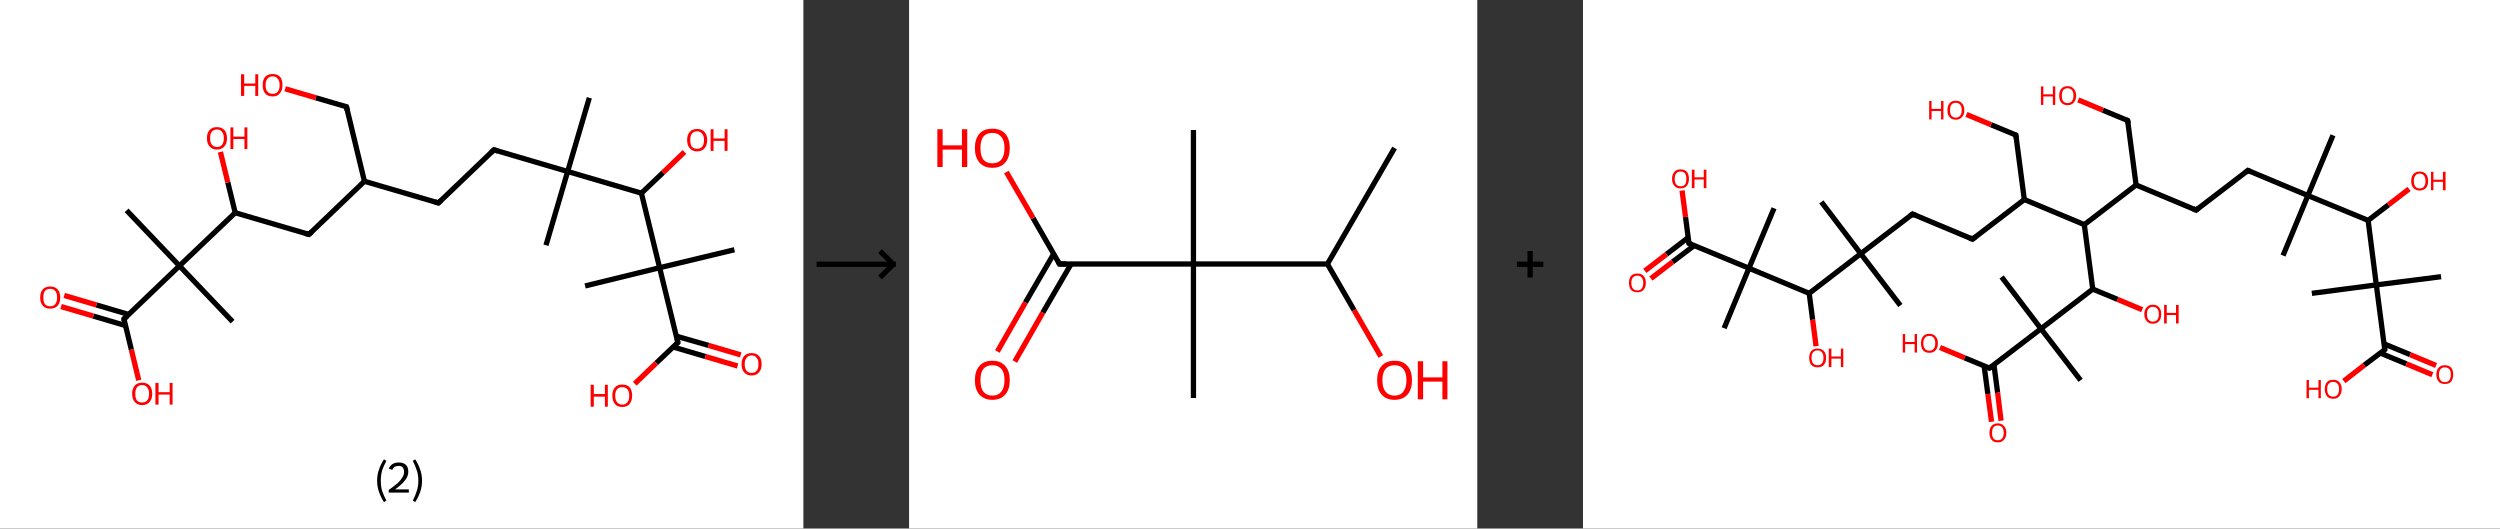 <?xml version='1.0' encoding='ASCII' standalone='yes'?>
<svg xmlns="http://www.w3.org/2000/svg" xmlns:xlink="http://www.w3.org/1999/xlink" version="1.1" width="946.0px" viewBox="0 0 946.0 200.0" height="200.0px">
  <rect x="0" y="0" width="946.0" height="200.0" fill="#333333" stroke="none"/>
  <g>
    <g transform="translate(0, 0) scale(1 1) "><!-- END OF HEADER -->
<rect style="opacity:1.0;fill:#FFFFFF;stroke:none" width="304.0" height="200.0" x="0.0" y="0.0"> </rect>
<path class="bond-0 atom-0 atom-1" d="M 223.0,37.0 L 214.8,64.9" style="fill:none;fill-rule:evenodd;stroke:#000000;stroke-width:2.0px;stroke-linecap:butt;stroke-linejoin:miter;stroke-opacity:1"/>
<path class="bond-1 atom-1 atom-2" d="M 214.8,64.9 L 206.6,92.8" style="fill:none;fill-rule:evenodd;stroke:#000000;stroke-width:2.0px;stroke-linecap:butt;stroke-linejoin:miter;stroke-opacity:1"/>
<path class="bond-2 atom-1 atom-3" d="M 214.8,64.9 L 186.9,56.7" style="fill:none;fill-rule:evenodd;stroke:#000000;stroke-width:2.0px;stroke-linecap:butt;stroke-linejoin:miter;stroke-opacity:1"/>
<path class="bond-3 atom-3 atom-4" d="M 186.9,56.7 L 165.9,76.8" style="fill:none;fill-rule:evenodd;stroke:#000000;stroke-width:2.0px;stroke-linecap:butt;stroke-linejoin:miter;stroke-opacity:1"/>
<path class="bond-4 atom-4 atom-5" d="M 165.9,76.8 L 137.9,68.6" style="fill:none;fill-rule:evenodd;stroke:#000000;stroke-width:2.0px;stroke-linecap:butt;stroke-linejoin:miter;stroke-opacity:1"/>
<path class="bond-5 atom-5 atom-6" d="M 137.9,68.6 L 131.1,40.4" style="fill:none;fill-rule:evenodd;stroke:#000000;stroke-width:2.0px;stroke-linecap:butt;stroke-linejoin:miter;stroke-opacity:1"/>
<path class="bond-6 atom-6 atom-7" d="M 131.1,40.4 L 119.5,37.0" style="fill:none;fill-rule:evenodd;stroke:#000000;stroke-width:2.0px;stroke-linecap:butt;stroke-linejoin:miter;stroke-opacity:1"/>
<path class="bond-6 atom-6 atom-7" d="M 119.5,37.0 L 107.9,33.6" style="fill:none;fill-rule:evenodd;stroke:#FF0000;stroke-width:2.0px;stroke-linecap:butt;stroke-linejoin:miter;stroke-opacity:1"/>
<path class="bond-7 atom-5 atom-8" d="M 137.9,68.6 L 116.9,88.7" style="fill:none;fill-rule:evenodd;stroke:#000000;stroke-width:2.0px;stroke-linecap:butt;stroke-linejoin:miter;stroke-opacity:1"/>
<path class="bond-8 atom-8 atom-9" d="M 116.9,88.7 L 89.0,80.5" style="fill:none;fill-rule:evenodd;stroke:#000000;stroke-width:2.0px;stroke-linecap:butt;stroke-linejoin:miter;stroke-opacity:1"/>
<path class="bond-9 atom-9 atom-10" d="M 89.0,80.5 L 86.2,69.0" style="fill:none;fill-rule:evenodd;stroke:#000000;stroke-width:2.0px;stroke-linecap:butt;stroke-linejoin:miter;stroke-opacity:1"/>
<path class="bond-9 atom-9 atom-10" d="M 86.2,69.0 L 83.4,57.5" style="fill:none;fill-rule:evenodd;stroke:#FF0000;stroke-width:2.0px;stroke-linecap:butt;stroke-linejoin:miter;stroke-opacity:1"/>
<path class="bond-10 atom-9 atom-11" d="M 89.0,80.5 L 67.9,100.6" style="fill:none;fill-rule:evenodd;stroke:#000000;stroke-width:2.0px;stroke-linecap:butt;stroke-linejoin:miter;stroke-opacity:1"/>
<path class="bond-11 atom-11 atom-12" d="M 67.9,100.6 L 88.0,121.7" style="fill:none;fill-rule:evenodd;stroke:#000000;stroke-width:2.0px;stroke-linecap:butt;stroke-linejoin:miter;stroke-opacity:1"/>
<path class="bond-12 atom-11 atom-13" d="M 67.9,100.6 L 47.9,79.6" style="fill:none;fill-rule:evenodd;stroke:#000000;stroke-width:2.0px;stroke-linecap:butt;stroke-linejoin:miter;stroke-opacity:1"/>
<path class="bond-13 atom-11 atom-14" d="M 67.9,100.6 L 46.9,120.7" style="fill:none;fill-rule:evenodd;stroke:#000000;stroke-width:2.0px;stroke-linecap:butt;stroke-linejoin:miter;stroke-opacity:1"/>
<path class="bond-14 atom-14 atom-15" d="M 48.7,119.0 L 36.5,115.4" style="fill:none;fill-rule:evenodd;stroke:#000000;stroke-width:2.0px;stroke-linecap:butt;stroke-linejoin:miter;stroke-opacity:1"/>
<path class="bond-14 atom-14 atom-15" d="M 36.5,115.4 L 24.3,111.8" style="fill:none;fill-rule:evenodd;stroke:#FF0000;stroke-width:2.0px;stroke-linecap:butt;stroke-linejoin:miter;stroke-opacity:1"/>
<path class="bond-14 atom-14 atom-15" d="M 47.5,123.2 L 35.3,119.6" style="fill:none;fill-rule:evenodd;stroke:#000000;stroke-width:2.0px;stroke-linecap:butt;stroke-linejoin:miter;stroke-opacity:1"/>
<path class="bond-14 atom-14 atom-15" d="M 35.3,119.6 L 23.1,116.0" style="fill:none;fill-rule:evenodd;stroke:#FF0000;stroke-width:2.0px;stroke-linecap:butt;stroke-linejoin:miter;stroke-opacity:1"/>
<path class="bond-15 atom-14 atom-16" d="M 46.9,120.7 L 49.7,132.3" style="fill:none;fill-rule:evenodd;stroke:#000000;stroke-width:2.0px;stroke-linecap:butt;stroke-linejoin:miter;stroke-opacity:1"/>
<path class="bond-15 atom-14 atom-16" d="M 49.7,132.3 L 52.5,143.9" style="fill:none;fill-rule:evenodd;stroke:#FF0000;stroke-width:2.0px;stroke-linecap:butt;stroke-linejoin:miter;stroke-opacity:1"/>
<path class="bond-16 atom-1 atom-17" d="M 214.8,64.9 L 242.7,73.1" style="fill:none;fill-rule:evenodd;stroke:#000000;stroke-width:2.0px;stroke-linecap:butt;stroke-linejoin:miter;stroke-opacity:1"/>
<path class="bond-17 atom-17 atom-18" d="M 242.7,73.1 L 250.9,65.3" style="fill:none;fill-rule:evenodd;stroke:#000000;stroke-width:2.0px;stroke-linecap:butt;stroke-linejoin:miter;stroke-opacity:1"/>
<path class="bond-17 atom-17 atom-18" d="M 250.9,65.3 L 259.0,57.5" style="fill:none;fill-rule:evenodd;stroke:#FF0000;stroke-width:2.0px;stroke-linecap:butt;stroke-linejoin:miter;stroke-opacity:1"/>
<path class="bond-18 atom-17 atom-19" d="M 242.7,73.1 L 249.6,101.3" style="fill:none;fill-rule:evenodd;stroke:#000000;stroke-width:2.0px;stroke-linecap:butt;stroke-linejoin:miter;stroke-opacity:1"/>
<path class="bond-19 atom-19 atom-20" d="M 249.6,101.3 L 221.4,108.2" style="fill:none;fill-rule:evenodd;stroke:#000000;stroke-width:2.0px;stroke-linecap:butt;stroke-linejoin:miter;stroke-opacity:1"/>
<path class="bond-20 atom-19 atom-21" d="M 249.6,101.3 L 277.9,94.5" style="fill:none;fill-rule:evenodd;stroke:#000000;stroke-width:2.0px;stroke-linecap:butt;stroke-linejoin:miter;stroke-opacity:1"/>
<path class="bond-21 atom-19 atom-22" d="M 249.6,101.3 L 256.5,129.6" style="fill:none;fill-rule:evenodd;stroke:#000000;stroke-width:2.0px;stroke-linecap:butt;stroke-linejoin:miter;stroke-opacity:1"/>
<path class="bond-22 atom-22 atom-23" d="M 254.7,131.3 L 266.9,134.9" style="fill:none;fill-rule:evenodd;stroke:#000000;stroke-width:2.0px;stroke-linecap:butt;stroke-linejoin:miter;stroke-opacity:1"/>
<path class="bond-22 atom-22 atom-23" d="M 266.9,134.9 L 279.1,138.5" style="fill:none;fill-rule:evenodd;stroke:#FF0000;stroke-width:2.0px;stroke-linecap:butt;stroke-linejoin:miter;stroke-opacity:1"/>
<path class="bond-22 atom-22 atom-23" d="M 255.9,127.2 L 268.1,130.7" style="fill:none;fill-rule:evenodd;stroke:#000000;stroke-width:2.0px;stroke-linecap:butt;stroke-linejoin:miter;stroke-opacity:1"/>
<path class="bond-22 atom-22 atom-23" d="M 268.1,130.7 L 280.3,134.3" style="fill:none;fill-rule:evenodd;stroke:#FF0000;stroke-width:2.0px;stroke-linecap:butt;stroke-linejoin:miter;stroke-opacity:1"/>
<path class="bond-23 atom-22 atom-24" d="M 256.5,129.6 L 248.3,137.4" style="fill:none;fill-rule:evenodd;stroke:#000000;stroke-width:2.0px;stroke-linecap:butt;stroke-linejoin:miter;stroke-opacity:1"/>
<path class="bond-23 atom-22 atom-24" d="M 248.3,137.4 L 240.2,145.2" style="fill:none;fill-rule:evenodd;stroke:#FF0000;stroke-width:2.0px;stroke-linecap:butt;stroke-linejoin:miter;stroke-opacity:1"/>
<path d="M 188.3,57.1 L 186.9,56.7 L 185.9,57.7" style="fill:none;stroke:#000000;stroke-width:2.0px;stroke-linecap:butt;stroke-linejoin:miter;stroke-opacity:1;"/>
<path d="M 166.9,75.8 L 165.9,76.8 L 164.5,76.4" style="fill:none;stroke:#000000;stroke-width:2.0px;stroke-linecap:butt;stroke-linejoin:miter;stroke-opacity:1;"/>
<path d="M 131.4,41.8 L 131.1,40.4 L 130.5,40.2" style="fill:none;stroke:#000000;stroke-width:2.0px;stroke-linecap:butt;stroke-linejoin:miter;stroke-opacity:1;"/>
<path d="M 118.0,87.7 L 116.9,88.7 L 115.5,88.3" style="fill:none;stroke:#000000;stroke-width:2.0px;stroke-linecap:butt;stroke-linejoin:miter;stroke-opacity:1;"/>
<path d="M 48.0,119.7 L 46.9,120.7 L 47.0,121.3" style="fill:none;stroke:#000000;stroke-width:2.0px;stroke-linecap:butt;stroke-linejoin:miter;stroke-opacity:1;"/>
<path d="M 256.2,128.2 L 256.5,129.6 L 256.1,130.0" style="fill:none;stroke:#000000;stroke-width:2.0px;stroke-linecap:butt;stroke-linejoin:miter;stroke-opacity:1;"/>
<path class="atom-7" d="M 91.2 28.1 L 92.4 28.1 L 92.4 31.6 L 96.6 31.6 L 96.6 28.1 L 97.7 28.1 L 97.7 36.3 L 96.6 36.3 L 96.6 32.5 L 92.4 32.5 L 92.4 36.3 L 91.2 36.3 L 91.2 28.1 " fill="#FF0000"/>
<path class="atom-7" d="M 99.4 32.2 Q 99.4 30.2, 100.3 29.1 Q 101.3 28.0, 103.2 28.0 Q 105.0 28.0, 106.0 29.1 Q 106.9 30.2, 106.9 32.2 Q 106.9 34.2, 105.9 35.3 Q 105.0 36.5, 103.2 36.5 Q 101.3 36.5, 100.3 35.3 Q 99.4 34.2, 99.4 32.2 M 103.2 35.5 Q 104.4 35.5, 105.1 34.7 Q 105.8 33.9, 105.8 32.2 Q 105.8 30.6, 105.1 29.8 Q 104.4 28.9, 103.2 28.9 Q 101.9 28.9, 101.2 29.8 Q 100.5 30.6, 100.5 32.2 Q 100.5 33.9, 101.2 34.7 Q 101.9 35.5, 103.2 35.5 " fill="#FF0000"/>
<path class="atom-10" d="M 78.3 52.3 Q 78.3 50.3, 79.3 49.2 Q 80.3 48.1, 82.1 48.1 Q 83.9 48.1, 84.9 49.2 Q 85.9 50.3, 85.9 52.3 Q 85.9 54.3, 84.9 55.4 Q 83.9 56.6, 82.1 56.6 Q 80.3 56.6, 79.3 55.4 Q 78.3 54.3, 78.3 52.3 M 82.1 55.6 Q 83.4 55.6, 84.0 54.8 Q 84.7 53.9, 84.7 52.3 Q 84.7 50.7, 84.0 49.9 Q 83.4 49.0, 82.1 49.0 Q 80.9 49.0, 80.2 49.8 Q 79.5 50.7, 79.5 52.3 Q 79.5 54.0, 80.2 54.8 Q 80.9 55.6, 82.1 55.6 " fill="#FF0000"/>
<path class="atom-10" d="M 87.2 48.2 L 88.3 48.2 L 88.3 51.7 L 92.5 51.7 L 92.5 48.2 L 93.6 48.2 L 93.6 56.4 L 92.5 56.4 L 92.5 52.6 L 88.3 52.6 L 88.3 56.4 L 87.2 56.4 L 87.2 48.2 " fill="#FF0000"/>
<path class="atom-15" d="M 15.2 112.6 Q 15.2 110.6, 16.2 109.5 Q 17.2 108.4, 19.0 108.4 Q 20.8 108.4, 21.8 109.5 Q 22.8 110.6, 22.8 112.6 Q 22.8 114.6, 21.8 115.7 Q 20.8 116.8, 19.0 116.8 Q 17.2 116.8, 16.2 115.7 Q 15.2 114.6, 15.2 112.6 M 19.0 115.9 Q 20.2 115.9, 20.9 115.1 Q 21.6 114.2, 21.6 112.6 Q 21.6 110.9, 20.9 110.1 Q 20.2 109.3, 19.0 109.3 Q 17.7 109.3, 17.0 110.1 Q 16.4 110.9, 16.4 112.6 Q 16.4 114.2, 17.0 115.1 Q 17.7 115.9, 19.0 115.9 " fill="#FF0000"/>
<path class="atom-16" d="M 50.0 149.0 Q 50.0 147.0, 51.0 145.9 Q 52.0 144.8, 53.8 144.8 Q 55.6 144.8, 56.6 145.9 Q 57.6 147.0, 57.6 149.0 Q 57.6 151.0, 56.6 152.1 Q 55.6 153.3, 53.8 153.3 Q 52.0 153.3, 51.0 152.1 Q 50.0 151.0, 50.0 149.0 M 53.8 152.3 Q 55.0 152.3, 55.7 151.5 Q 56.4 150.7, 56.4 149.0 Q 56.4 147.4, 55.7 146.6 Q 55.0 145.7, 53.8 145.7 Q 52.5 145.7, 51.8 146.6 Q 51.2 147.4, 51.2 149.0 Q 51.2 150.7, 51.8 151.5 Q 52.5 152.3, 53.8 152.3 " fill="#FF0000"/>
<path class="atom-16" d="M 58.8 144.9 L 60.0 144.9 L 60.0 148.4 L 64.2 148.4 L 64.2 144.9 L 65.3 144.9 L 65.3 153.1 L 64.2 153.1 L 64.2 149.3 L 60.0 149.3 L 60.0 153.1 L 58.8 153.1 L 58.8 144.9 " fill="#FF0000"/>
<path class="atom-18" d="M 260.0 53.0 Q 260.0 51.0, 261.0 49.9 Q 262.0 48.8, 263.8 48.8 Q 265.6 48.8, 266.6 49.9 Q 267.6 51.0, 267.6 53.0 Q 267.6 55.0, 266.6 56.1 Q 265.6 57.3, 263.8 57.3 Q 262.0 57.3, 261.0 56.1 Q 260.0 55.0, 260.0 53.0 M 263.8 56.3 Q 265.0 56.3, 265.7 55.5 Q 266.4 54.7, 266.4 53.0 Q 266.4 51.4, 265.7 50.6 Q 265.0 49.7, 263.8 49.7 Q 262.5 49.7, 261.8 50.6 Q 261.2 51.4, 261.2 53.0 Q 261.2 54.7, 261.8 55.5 Q 262.5 56.3, 263.8 56.3 " fill="#FF0000"/>
<path class="atom-18" d="M 268.9 48.9 L 270.0 48.9 L 270.0 52.4 L 274.2 52.4 L 274.2 48.9 L 275.3 48.9 L 275.3 57.1 L 274.2 57.1 L 274.2 53.3 L 270.0 53.3 L 270.0 57.1 L 268.9 57.1 L 268.9 48.9 " fill="#FF0000"/>
<path class="atom-23" d="M 280.6 137.8 Q 280.6 135.8, 281.6 134.7 Q 282.6 133.6, 284.4 133.6 Q 286.2 133.6, 287.2 134.7 Q 288.2 135.8, 288.2 137.8 Q 288.2 139.8, 287.2 140.9 Q 286.2 142.1, 284.4 142.1 Q 282.6 142.1, 281.6 140.9 Q 280.6 139.8, 280.6 137.8 M 284.4 141.1 Q 285.7 141.1, 286.3 140.3 Q 287.0 139.5, 287.0 137.8 Q 287.0 136.2, 286.3 135.4 Q 285.7 134.5, 284.4 134.5 Q 283.2 134.5, 282.5 135.4 Q 281.8 136.2, 281.8 137.8 Q 281.8 139.5, 282.5 140.3 Q 283.2 141.1, 284.4 141.1 " fill="#FF0000"/>
<path class="atom-24" d="M 223.5 145.6 L 224.7 145.6 L 224.7 149.1 L 228.9 149.1 L 228.9 145.6 L 230.0 145.6 L 230.0 153.9 L 228.9 153.9 L 228.9 150.1 L 224.7 150.1 L 224.7 153.9 L 223.5 153.9 L 223.5 145.6 " fill="#FF0000"/>
<path class="atom-24" d="M 231.7 149.7 Q 231.7 147.7, 232.7 146.6 Q 233.6 145.5, 235.5 145.5 Q 237.3 145.5, 238.3 146.6 Q 239.2 147.7, 239.2 149.7 Q 239.2 151.7, 238.2 152.9 Q 237.3 154.0, 235.5 154.0 Q 233.6 154.0, 232.7 152.9 Q 231.7 151.7, 231.7 149.7 M 235.5 153.1 Q 236.7 153.1, 237.4 152.2 Q 238.1 151.4, 238.1 149.7 Q 238.1 148.1, 237.4 147.3 Q 236.7 146.5, 235.5 146.5 Q 234.2 146.5, 233.5 147.3 Q 232.8 148.1, 232.8 149.7 Q 232.8 151.4, 233.5 152.2 Q 234.2 153.1, 235.5 153.1 " fill="#FF0000"/>
<path class="legend" d="M 142.7 181.9 Q 142.7 179.6, 143.4 177.7 Q 144.0 175.8, 145.3 173.8 L 146.2 174.4 Q 145.2 176.3, 144.6 178.0 Q 144.1 179.7, 144.1 181.9 Q 144.1 184.0, 144.6 185.8 Q 145.2 187.5, 146.2 189.4 L 145.3 190.0 Q 144.0 188.0, 143.4 186.1 Q 142.7 184.2, 142.7 181.9 " fill="#000000"/>
<path class="legend" d="M 147.1 177.3 Q 147.6 176.2, 148.5 175.6 Q 149.5 175.0, 150.9 175.0 Q 152.6 175.0, 153.6 175.9 Q 154.5 176.8, 154.5 178.5 Q 154.5 180.2, 153.3 181.7 Q 152.1 183.3, 149.5 185.2 L 154.7 185.2 L 154.7 186.4 L 147.1 186.4 L 147.1 185.4 Q 149.2 183.9, 150.5 182.8 Q 151.7 181.6, 152.3 180.6 Q 152.9 179.6, 152.9 178.6 Q 152.9 177.5, 152.4 176.9 Q 151.9 176.3, 150.9 176.3 Q 150.0 176.3, 149.4 176.6 Q 148.8 177.0, 148.4 177.8 L 147.1 177.3 " fill="#000000"/>
<path class="legend" d="M 159.7 181.9 Q 159.7 184.2, 159.0 186.1 Q 158.4 188.0, 157.1 190.0 L 156.2 189.4 Q 157.2 187.5, 157.7 185.8 Q 158.3 184.0, 158.3 181.9 Q 158.3 179.7, 157.7 178.0 Q 157.2 176.3, 156.2 174.4 L 157.1 173.8 Q 158.4 175.8, 159.0 177.7 Q 159.7 179.6, 159.7 181.9 " fill="#000000"/>
</g>
    <g transform="translate(304.0, 0) scale(1 1) "><line x1="5" y1="100" x2="35" y2="100" style="stroke:rgb(0,0,0);stroke-width:2"/>
  <line x1="34" y1="100" x2="29" y2="95" style="stroke:rgb(0,0,0);stroke-width:2"/>
  <line x1="34" y1="100" x2="29" y2="105" style="stroke:rgb(0,0,0);stroke-width:2"/>
</g>
    <g transform="translate(344.0, 0) scale(1 1) "><!-- END OF HEADER -->
<rect style="opacity:1.0;fill:#FFFFFF;stroke:none" width="215.0" height="200.0" x="0.0" y="0.0"> </rect>
<path class="bond-0 atom-0 atom-1" d="M 183.7,56.0 L 158.3,99.9" style="fill:none;fill-rule:evenodd;stroke:#000000;stroke-width:2.0px;stroke-linecap:butt;stroke-linejoin:miter;stroke-opacity:1"/>
<path class="bond-1 atom-1 atom-2" d="M 158.3,99.9 L 168.4,117.4" style="fill:none;fill-rule:evenodd;stroke:#000000;stroke-width:2.0px;stroke-linecap:butt;stroke-linejoin:miter;stroke-opacity:1"/>
<path class="bond-1 atom-1 atom-2" d="M 168.4,117.4 L 178.5,134.9" style="fill:none;fill-rule:evenodd;stroke:#FF0000;stroke-width:2.0px;stroke-linecap:butt;stroke-linejoin:miter;stroke-opacity:1"/>
<path class="bond-2 atom-1 atom-3" d="M 158.3,99.9 L 107.6,99.9" style="fill:none;fill-rule:evenodd;stroke:#000000;stroke-width:2.0px;stroke-linecap:butt;stroke-linejoin:miter;stroke-opacity:1"/>
<path class="bond-3 atom-3 atom-4" d="M 107.6,99.9 L 107.6,49.2" style="fill:none;fill-rule:evenodd;stroke:#000000;stroke-width:2.0px;stroke-linecap:butt;stroke-linejoin:miter;stroke-opacity:1"/>
<path class="bond-4 atom-3 atom-5" d="M 107.6,99.9 L 107.6,150.6" style="fill:none;fill-rule:evenodd;stroke:#000000;stroke-width:2.0px;stroke-linecap:butt;stroke-linejoin:miter;stroke-opacity:1"/>
<path class="bond-5 atom-3 atom-6" d="M 107.6,99.9 L 56.9,99.9" style="fill:none;fill-rule:evenodd;stroke:#000000;stroke-width:2.0px;stroke-linecap:butt;stroke-linejoin:miter;stroke-opacity:1"/>
<path class="bond-6 atom-6 atom-7" d="M 54.7,96.1 L 44.0,114.5" style="fill:none;fill-rule:evenodd;stroke:#000000;stroke-width:2.0px;stroke-linecap:butt;stroke-linejoin:miter;stroke-opacity:1"/>
<path class="bond-6 atom-6 atom-7" d="M 44.0,114.5 L 33.4,133.0" style="fill:none;fill-rule:evenodd;stroke:#FF0000;stroke-width:2.0px;stroke-linecap:butt;stroke-linejoin:miter;stroke-opacity:1"/>
<path class="bond-6 atom-6 atom-7" d="M 61.3,99.9 L 50.6,118.3" style="fill:none;fill-rule:evenodd;stroke:#000000;stroke-width:2.0px;stroke-linecap:butt;stroke-linejoin:miter;stroke-opacity:1"/>
<path class="bond-6 atom-6 atom-7" d="M 50.6,118.3 L 40.0,136.8" style="fill:none;fill-rule:evenodd;stroke:#FF0000;stroke-width:2.0px;stroke-linecap:butt;stroke-linejoin:miter;stroke-opacity:1"/>
<path class="bond-7 atom-6 atom-8" d="M 56.9,99.9 L 46.9,82.5" style="fill:none;fill-rule:evenodd;stroke:#000000;stroke-width:2.0px;stroke-linecap:butt;stroke-linejoin:miter;stroke-opacity:1"/>
<path class="bond-7 atom-6 atom-8" d="M 46.9,82.5 L 36.8,65.1" style="fill:none;fill-rule:evenodd;stroke:#FF0000;stroke-width:2.0px;stroke-linecap:butt;stroke-linejoin:miter;stroke-opacity:1"/>
<path d="M 59.4,99.9 L 56.9,99.9 L 56.4,99.0" style="fill:none;stroke:#000000;stroke-width:2.0px;stroke-linecap:butt;stroke-linejoin:miter;stroke-opacity:1;"/>
<path class="atom-2" d="M 177.1 143.9 Q 177.1 140.4, 178.8 138.5 Q 180.5 136.5, 183.7 136.5 Q 186.9 136.5, 188.6 138.5 Q 190.3 140.4, 190.3 143.9 Q 190.3 147.3, 188.6 149.3 Q 186.8 151.3, 183.7 151.3 Q 180.5 151.3, 178.8 149.3 Q 177.1 147.4, 177.1 143.9 M 183.7 149.7 Q 185.9 149.7, 187.0 148.2 Q 188.2 146.7, 188.2 143.9 Q 188.2 141.0, 187.0 139.6 Q 185.9 138.2, 183.7 138.2 Q 181.5 138.2, 180.3 139.6 Q 179.1 141.0, 179.1 143.9 Q 179.1 146.8, 180.3 148.2 Q 181.5 149.7, 183.7 149.7 " fill="#FF0000"/>
<path class="atom-2" d="M 192.5 136.7 L 194.5 136.7 L 194.5 142.8 L 201.8 142.8 L 201.8 136.7 L 203.7 136.7 L 203.7 151.1 L 201.8 151.1 L 201.8 144.4 L 194.5 144.4 L 194.5 151.1 L 192.5 151.1 L 192.5 136.7 " fill="#FF0000"/>
<path class="atom-7" d="M 24.9 143.9 Q 24.9 140.4, 26.6 138.5 Q 28.3 136.5, 31.5 136.5 Q 34.7 136.5, 36.4 138.5 Q 38.1 140.4, 38.1 143.9 Q 38.1 147.3, 36.4 149.3 Q 34.7 151.3, 31.5 151.3 Q 28.4 151.3, 26.6 149.3 Q 24.9 147.4, 24.9 143.9 M 31.5 149.7 Q 33.7 149.7, 34.9 148.2 Q 36.1 146.7, 36.1 143.9 Q 36.1 141.0, 34.9 139.6 Q 33.7 138.2, 31.5 138.2 Q 29.3 138.2, 28.1 139.6 Q 27.0 141.0, 27.0 143.9 Q 27.0 146.8, 28.1 148.2 Q 29.3 149.7, 31.5 149.7 " fill="#FF0000"/>
<path class="atom-8" d="M 10.7 48.9 L 12.7 48.9 L 12.7 55.0 L 20.0 55.0 L 20.0 48.9 L 22.0 48.9 L 22.0 63.2 L 20.0 63.2 L 20.0 56.6 L 12.7 56.6 L 12.7 63.2 L 10.7 63.2 L 10.7 48.9 " fill="#FF0000"/>
<path class="atom-8" d="M 24.9 56.0 Q 24.9 52.6, 26.6 50.6 Q 28.3 48.7, 31.5 48.7 Q 34.7 48.7, 36.4 50.6 Q 38.1 52.6, 38.1 56.0 Q 38.1 59.5, 36.4 61.5 Q 34.7 63.5, 31.5 63.5 Q 28.4 63.5, 26.6 61.5 Q 24.9 59.5, 24.9 56.0 M 31.5 61.8 Q 33.7 61.8, 34.9 60.4 Q 36.1 58.9, 36.1 56.0 Q 36.1 53.2, 34.9 51.8 Q 33.7 50.3, 31.5 50.3 Q 29.3 50.3, 28.1 51.7 Q 27.0 53.2, 27.0 56.0 Q 27.0 58.9, 28.1 60.4 Q 29.3 61.8, 31.5 61.8 " fill="#FF0000"/>
</g>
    <g transform="translate(559.0, 0) scale(1 1) "><line x1="15" y1="100" x2="25" y2="100" style="stroke:rgb(0,0,0);stroke-width:2"/>
  <line x1="20" y1="95" x2="20" y2="105" style="stroke:rgb(0,0,0);stroke-width:2"/>
</g>
    <g transform="translate(599.0, 0) scale(1 1) "><!-- END OF HEADER -->
<rect style="opacity:1.0;fill:#FFFFFF;stroke:none" width="347.0" height="200.0" x="0.0" y="0.0"> </rect>
<path class="bond-0 atom-0 atom-1" d="M 283.8,51.2 L 274.3,74.0" style="fill:none;fill-rule:evenodd;stroke:#000000;stroke-width:2.0px;stroke-linecap:butt;stroke-linejoin:miter;stroke-opacity:1"/>
<path class="bond-1 atom-1 atom-2" d="M 274.3,74.0 L 264.9,96.7" style="fill:none;fill-rule:evenodd;stroke:#000000;stroke-width:2.0px;stroke-linecap:butt;stroke-linejoin:miter;stroke-opacity:1"/>
<path class="bond-2 atom-1 atom-3" d="M 274.3,74.0 L 251.6,64.5" style="fill:none;fill-rule:evenodd;stroke:#000000;stroke-width:2.0px;stroke-linecap:butt;stroke-linejoin:miter;stroke-opacity:1"/>
<path class="bond-3 atom-3 atom-4" d="M 251.6,64.5 L 232.0,79.5" style="fill:none;fill-rule:evenodd;stroke:#000000;stroke-width:2.0px;stroke-linecap:butt;stroke-linejoin:miter;stroke-opacity:1"/>
<path class="bond-4 atom-4 atom-5" d="M 232.0,79.5 L 209.3,70.0" style="fill:none;fill-rule:evenodd;stroke:#000000;stroke-width:2.0px;stroke-linecap:butt;stroke-linejoin:miter;stroke-opacity:1"/>
<path class="bond-5 atom-5 atom-6" d="M 209.3,70.0 L 206.1,45.6" style="fill:none;fill-rule:evenodd;stroke:#000000;stroke-width:2.0px;stroke-linecap:butt;stroke-linejoin:miter;stroke-opacity:1"/>
<path class="bond-6 atom-6 atom-7" d="M 206.1,45.6 L 196.7,41.7" style="fill:none;fill-rule:evenodd;stroke:#000000;stroke-width:2.0px;stroke-linecap:butt;stroke-linejoin:miter;stroke-opacity:1"/>
<path class="bond-6 atom-6 atom-7" d="M 196.7,41.7 L 187.4,37.8" style="fill:none;fill-rule:evenodd;stroke:#FF0000;stroke-width:2.0px;stroke-linecap:butt;stroke-linejoin:miter;stroke-opacity:1"/>
<path class="bond-7 atom-5 atom-8" d="M 209.3,70.0 L 189.7,85.0" style="fill:none;fill-rule:evenodd;stroke:#000000;stroke-width:2.0px;stroke-linecap:butt;stroke-linejoin:miter;stroke-opacity:1"/>
<path class="bond-8 atom-8 atom-9" d="M 189.7,85.0 L 167.0,75.5" style="fill:none;fill-rule:evenodd;stroke:#000000;stroke-width:2.0px;stroke-linecap:butt;stroke-linejoin:miter;stroke-opacity:1"/>
<path class="bond-9 atom-9 atom-10" d="M 167.0,75.5 L 163.8,51.1" style="fill:none;fill-rule:evenodd;stroke:#000000;stroke-width:2.0px;stroke-linecap:butt;stroke-linejoin:miter;stroke-opacity:1"/>
<path class="bond-10 atom-10 atom-11" d="M 163.8,51.1 L 154.4,47.2" style="fill:none;fill-rule:evenodd;stroke:#000000;stroke-width:2.0px;stroke-linecap:butt;stroke-linejoin:miter;stroke-opacity:1"/>
<path class="bond-10 atom-10 atom-11" d="M 154.4,47.2 L 145.1,43.3" style="fill:none;fill-rule:evenodd;stroke:#FF0000;stroke-width:2.0px;stroke-linecap:butt;stroke-linejoin:miter;stroke-opacity:1"/>
<path class="bond-11 atom-9 atom-12" d="M 167.0,75.5 L 147.4,90.5" style="fill:none;fill-rule:evenodd;stroke:#000000;stroke-width:2.0px;stroke-linecap:butt;stroke-linejoin:miter;stroke-opacity:1"/>
<path class="bond-12 atom-12 atom-13" d="M 147.4,90.5 L 124.7,81.0" style="fill:none;fill-rule:evenodd;stroke:#000000;stroke-width:2.0px;stroke-linecap:butt;stroke-linejoin:miter;stroke-opacity:1"/>
<path class="bond-13 atom-13 atom-14" d="M 124.7,81.0 L 105.1,96.0" style="fill:none;fill-rule:evenodd;stroke:#000000;stroke-width:2.0px;stroke-linecap:butt;stroke-linejoin:miter;stroke-opacity:1"/>
<path class="bond-14 atom-14 atom-15" d="M 105.1,96.0 L 120.1,115.6" style="fill:none;fill-rule:evenodd;stroke:#000000;stroke-width:2.0px;stroke-linecap:butt;stroke-linejoin:miter;stroke-opacity:1"/>
<path class="bond-15 atom-14 atom-16" d="M 105.1,96.0 L 90.2,76.4" style="fill:none;fill-rule:evenodd;stroke:#000000;stroke-width:2.0px;stroke-linecap:butt;stroke-linejoin:miter;stroke-opacity:1"/>
<path class="bond-16 atom-14 atom-17" d="M 105.1,96.0 L 85.6,111.0" style="fill:none;fill-rule:evenodd;stroke:#000000;stroke-width:2.0px;stroke-linecap:butt;stroke-linejoin:miter;stroke-opacity:1"/>
<path class="bond-17 atom-17 atom-18" d="M 85.6,111.0 L 86.9,121.0" style="fill:none;fill-rule:evenodd;stroke:#000000;stroke-width:2.0px;stroke-linecap:butt;stroke-linejoin:miter;stroke-opacity:1"/>
<path class="bond-17 atom-17 atom-18" d="M 86.9,121.0 L 88.2,131.0" style="fill:none;fill-rule:evenodd;stroke:#FF0000;stroke-width:2.0px;stroke-linecap:butt;stroke-linejoin:miter;stroke-opacity:1"/>
<path class="bond-18 atom-17 atom-19" d="M 85.6,111.0 L 62.8,101.5" style="fill:none;fill-rule:evenodd;stroke:#000000;stroke-width:2.0px;stroke-linecap:butt;stroke-linejoin:miter;stroke-opacity:1"/>
<path class="bond-19 atom-19 atom-20" d="M 62.8,101.5 L 72.3,78.8" style="fill:none;fill-rule:evenodd;stroke:#000000;stroke-width:2.0px;stroke-linecap:butt;stroke-linejoin:miter;stroke-opacity:1"/>
<path class="bond-20 atom-19 atom-21" d="M 62.8,101.5 L 53.4,124.2" style="fill:none;fill-rule:evenodd;stroke:#000000;stroke-width:2.0px;stroke-linecap:butt;stroke-linejoin:miter;stroke-opacity:1"/>
<path class="bond-21 atom-19 atom-22" d="M 62.8,101.5 L 40.1,92.1" style="fill:none;fill-rule:evenodd;stroke:#000000;stroke-width:2.0px;stroke-linecap:butt;stroke-linejoin:miter;stroke-opacity:1"/>
<path class="bond-22 atom-22 atom-23" d="M 39.8,89.9 L 31.6,96.2" style="fill:none;fill-rule:evenodd;stroke:#000000;stroke-width:2.0px;stroke-linecap:butt;stroke-linejoin:miter;stroke-opacity:1"/>
<path class="bond-22 atom-22 atom-23" d="M 31.6,96.2 L 23.4,102.5" style="fill:none;fill-rule:evenodd;stroke:#FF0000;stroke-width:2.0px;stroke-linecap:butt;stroke-linejoin:miter;stroke-opacity:1"/>
<path class="bond-22 atom-22 atom-23" d="M 42.1,92.9 L 33.9,99.1" style="fill:none;fill-rule:evenodd;stroke:#000000;stroke-width:2.0px;stroke-linecap:butt;stroke-linejoin:miter;stroke-opacity:1"/>
<path class="bond-22 atom-22 atom-23" d="M 33.9,99.1 L 25.7,105.4" style="fill:none;fill-rule:evenodd;stroke:#FF0000;stroke-width:2.0px;stroke-linecap:butt;stroke-linejoin:miter;stroke-opacity:1"/>
<path class="bond-23 atom-22 atom-24" d="M 40.1,92.1 L 38.8,82.1" style="fill:none;fill-rule:evenodd;stroke:#000000;stroke-width:2.0px;stroke-linecap:butt;stroke-linejoin:miter;stroke-opacity:1"/>
<path class="bond-23 atom-22 atom-24" d="M 38.8,82.1 L 37.5,72.1" style="fill:none;fill-rule:evenodd;stroke:#FF0000;stroke-width:2.0px;stroke-linecap:butt;stroke-linejoin:miter;stroke-opacity:1"/>
<path class="bond-24 atom-8 atom-25" d="M 189.7,85.0 L 192.9,109.4" style="fill:none;fill-rule:evenodd;stroke:#000000;stroke-width:2.0px;stroke-linecap:butt;stroke-linejoin:miter;stroke-opacity:1"/>
<path class="bond-25 atom-25 atom-26" d="M 192.9,109.4 L 202.3,113.3" style="fill:none;fill-rule:evenodd;stroke:#000000;stroke-width:2.0px;stroke-linecap:butt;stroke-linejoin:miter;stroke-opacity:1"/>
<path class="bond-25 atom-25 atom-26" d="M 202.3,113.3 L 211.6,117.2" style="fill:none;fill-rule:evenodd;stroke:#FF0000;stroke-width:2.0px;stroke-linecap:butt;stroke-linejoin:miter;stroke-opacity:1"/>
<path class="bond-26 atom-25 atom-27" d="M 192.9,109.4 L 173.3,124.4" style="fill:none;fill-rule:evenodd;stroke:#000000;stroke-width:2.0px;stroke-linecap:butt;stroke-linejoin:miter;stroke-opacity:1"/>
<path class="bond-27 atom-27 atom-28" d="M 173.3,124.4 L 158.4,104.8" style="fill:none;fill-rule:evenodd;stroke:#000000;stroke-width:2.0px;stroke-linecap:butt;stroke-linejoin:miter;stroke-opacity:1"/>
<path class="bond-28 atom-27 atom-29" d="M 173.3,124.4 L 188.3,143.9" style="fill:none;fill-rule:evenodd;stroke:#000000;stroke-width:2.0px;stroke-linecap:butt;stroke-linejoin:miter;stroke-opacity:1"/>
<path class="bond-29 atom-27 atom-30" d="M 173.3,124.4 L 153.8,139.3" style="fill:none;fill-rule:evenodd;stroke:#000000;stroke-width:2.0px;stroke-linecap:butt;stroke-linejoin:miter;stroke-opacity:1"/>
<path class="bond-30 atom-30 atom-31" d="M 151.8,138.5 L 153.2,149.1" style="fill:none;fill-rule:evenodd;stroke:#000000;stroke-width:2.0px;stroke-linecap:butt;stroke-linejoin:miter;stroke-opacity:1"/>
<path class="bond-30 atom-30 atom-31" d="M 153.2,149.1 L 154.6,159.6" style="fill:none;fill-rule:evenodd;stroke:#FF0000;stroke-width:2.0px;stroke-linecap:butt;stroke-linejoin:miter;stroke-opacity:1"/>
<path class="bond-30 atom-30 atom-31" d="M 155.5,138.0 L 156.9,148.6" style="fill:none;fill-rule:evenodd;stroke:#000000;stroke-width:2.0px;stroke-linecap:butt;stroke-linejoin:miter;stroke-opacity:1"/>
<path class="bond-30 atom-30 atom-31" d="M 156.9,148.6 L 158.2,159.2" style="fill:none;fill-rule:evenodd;stroke:#FF0000;stroke-width:2.0px;stroke-linecap:butt;stroke-linejoin:miter;stroke-opacity:1"/>
<path class="bond-31 atom-30 atom-32" d="M 153.8,139.3 L 144.4,135.4" style="fill:none;fill-rule:evenodd;stroke:#000000;stroke-width:2.0px;stroke-linecap:butt;stroke-linejoin:miter;stroke-opacity:1"/>
<path class="bond-31 atom-30 atom-32" d="M 144.4,135.4 L 135.1,131.5" style="fill:none;fill-rule:evenodd;stroke:#FF0000;stroke-width:2.0px;stroke-linecap:butt;stroke-linejoin:miter;stroke-opacity:1"/>
<path class="bond-32 atom-1 atom-33" d="M 274.3,74.0 L 297.1,83.4" style="fill:none;fill-rule:evenodd;stroke:#000000;stroke-width:2.0px;stroke-linecap:butt;stroke-linejoin:miter;stroke-opacity:1"/>
<path class="bond-33 atom-33 atom-34" d="M 297.1,83.4 L 304.8,77.5" style="fill:none;fill-rule:evenodd;stroke:#000000;stroke-width:2.0px;stroke-linecap:butt;stroke-linejoin:miter;stroke-opacity:1"/>
<path class="bond-33 atom-33 atom-34" d="M 304.8,77.5 L 312.6,71.5" style="fill:none;fill-rule:evenodd;stroke:#FF0000;stroke-width:2.0px;stroke-linecap:butt;stroke-linejoin:miter;stroke-opacity:1"/>
<path class="bond-34 atom-33 atom-35" d="M 297.1,83.4 L 300.2,107.8" style="fill:none;fill-rule:evenodd;stroke:#000000;stroke-width:2.0px;stroke-linecap:butt;stroke-linejoin:miter;stroke-opacity:1"/>
<path class="bond-35 atom-35 atom-36" d="M 300.2,107.8 L 275.8,111.0" style="fill:none;fill-rule:evenodd;stroke:#000000;stroke-width:2.0px;stroke-linecap:butt;stroke-linejoin:miter;stroke-opacity:1"/>
<path class="bond-36 atom-35 atom-37" d="M 300.2,107.8 L 324.7,104.7" style="fill:none;fill-rule:evenodd;stroke:#000000;stroke-width:2.0px;stroke-linecap:butt;stroke-linejoin:miter;stroke-opacity:1"/>
<path class="bond-37 atom-35 atom-38" d="M 300.2,107.8 L 303.4,132.3" style="fill:none;fill-rule:evenodd;stroke:#000000;stroke-width:2.0px;stroke-linecap:butt;stroke-linejoin:miter;stroke-opacity:1"/>
<path class="bond-38 atom-38 atom-39" d="M 301.7,133.6 L 311.6,137.7" style="fill:none;fill-rule:evenodd;stroke:#000000;stroke-width:2.0px;stroke-linecap:butt;stroke-linejoin:miter;stroke-opacity:1"/>
<path class="bond-38 atom-38 atom-39" d="M 311.6,137.7 L 321.4,141.8" style="fill:none;fill-rule:evenodd;stroke:#FF0000;stroke-width:2.0px;stroke-linecap:butt;stroke-linejoin:miter;stroke-opacity:1"/>
<path class="bond-38 atom-38 atom-39" d="M 303.1,130.1 L 313.0,134.2" style="fill:none;fill-rule:evenodd;stroke:#000000;stroke-width:2.0px;stroke-linecap:butt;stroke-linejoin:miter;stroke-opacity:1"/>
<path class="bond-38 atom-38 atom-39" d="M 313.0,134.2 L 322.8,138.3" style="fill:none;fill-rule:evenodd;stroke:#FF0000;stroke-width:2.0px;stroke-linecap:butt;stroke-linejoin:miter;stroke-opacity:1"/>
<path class="bond-39 atom-38 atom-40" d="M 303.4,132.3 L 295.6,138.2" style="fill:none;fill-rule:evenodd;stroke:#000000;stroke-width:2.0px;stroke-linecap:butt;stroke-linejoin:miter;stroke-opacity:1"/>
<path class="bond-39 atom-38 atom-40" d="M 295.6,138.2 L 287.9,144.2" style="fill:none;fill-rule:evenodd;stroke:#FF0000;stroke-width:2.0px;stroke-linecap:butt;stroke-linejoin:miter;stroke-opacity:1"/>
<path d="M 252.7,65.0 L 251.6,64.5 L 250.6,65.3" style="fill:none;stroke:#000000;stroke-width:2.0px;stroke-linecap:butt;stroke-linejoin:miter;stroke-opacity:1;"/>
<path d="M 233.0,78.7 L 232.0,79.5 L 230.9,79.0" style="fill:none;stroke:#000000;stroke-width:2.0px;stroke-linecap:butt;stroke-linejoin:miter;stroke-opacity:1;"/>
<path d="M 206.3,46.8 L 206.1,45.6 L 205.6,45.4" style="fill:none;stroke:#000000;stroke-width:2.0px;stroke-linecap:butt;stroke-linejoin:miter;stroke-opacity:1;"/>
<path d="M 164.0,52.3 L 163.8,51.1 L 163.3,50.9" style="fill:none;stroke:#000000;stroke-width:2.0px;stroke-linecap:butt;stroke-linejoin:miter;stroke-opacity:1;"/>
<path d="M 148.4,89.7 L 147.4,90.5 L 146.3,90.0" style="fill:none;stroke:#000000;stroke-width:2.0px;stroke-linecap:butt;stroke-linejoin:miter;stroke-opacity:1;"/>
<path d="M 125.8,81.5 L 124.7,81.0 L 123.7,81.8" style="fill:none;stroke:#000000;stroke-width:2.0px;stroke-linecap:butt;stroke-linejoin:miter;stroke-opacity:1;"/>
<path d="M 41.2,92.5 L 40.1,92.1 L 40.0,91.6" style="fill:none;stroke:#000000;stroke-width:2.0px;stroke-linecap:butt;stroke-linejoin:miter;stroke-opacity:1;"/>
<path d="M 154.8,138.6 L 153.8,139.3 L 153.3,139.1" style="fill:none;stroke:#000000;stroke-width:2.0px;stroke-linecap:butt;stroke-linejoin:miter;stroke-opacity:1;"/>
<path d="M 303.3,131.0 L 303.4,132.3 L 303.0,132.6" style="fill:none;stroke:#000000;stroke-width:2.0px;stroke-linecap:butt;stroke-linejoin:miter;stroke-opacity:1;"/>
<path class="atom-7" d="M 173.3 32.7 L 174.2 32.7 L 174.2 35.7 L 177.8 35.7 L 177.8 32.7 L 178.7 32.7 L 178.7 39.7 L 177.8 39.7 L 177.8 36.5 L 174.2 36.5 L 174.2 39.7 L 173.3 39.7 L 173.3 32.7 " fill="#FF0000"/>
<path class="atom-7" d="M 180.2 36.2 Q 180.2 34.5, 181.0 33.6 Q 181.8 32.6, 183.4 32.6 Q 184.9 32.6, 185.7 33.6 Q 186.6 34.5, 186.6 36.2 Q 186.6 37.9, 185.7 38.8 Q 184.9 39.8, 183.4 39.8 Q 181.8 39.8, 181.0 38.8 Q 180.2 37.9, 180.2 36.2 M 183.4 39.0 Q 184.4 39.0, 185.0 38.3 Q 185.6 37.6, 185.6 36.2 Q 185.6 34.8, 185.0 34.1 Q 184.4 33.4, 183.4 33.4 Q 182.3 33.4, 181.7 34.1 Q 181.2 34.8, 181.2 36.2 Q 181.2 37.6, 181.7 38.3 Q 182.3 39.0, 183.4 39.0 " fill="#FF0000"/>
<path class="atom-11" d="M 131.0 38.2 L 131.9 38.2 L 131.9 41.2 L 135.5 41.2 L 135.5 38.2 L 136.4 38.2 L 136.4 45.2 L 135.5 45.2 L 135.5 42.0 L 131.9 42.0 L 131.9 45.2 L 131.0 45.2 L 131.0 38.2 " fill="#FF0000"/>
<path class="atom-11" d="M 137.9 41.7 Q 137.9 40.0, 138.7 39.1 Q 139.5 38.1, 141.1 38.1 Q 142.6 38.1, 143.4 39.1 Q 144.3 40.0, 144.3 41.7 Q 144.3 43.4, 143.4 44.3 Q 142.6 45.3, 141.1 45.3 Q 139.5 45.3, 138.7 44.3 Q 137.9 43.4, 137.9 41.7 M 141.1 44.5 Q 142.1 44.5, 142.7 43.8 Q 143.3 43.1, 143.3 41.7 Q 143.3 40.3, 142.7 39.6 Q 142.1 38.9, 141.1 38.9 Q 140.0 38.9, 139.4 39.6 Q 138.9 40.3, 138.9 41.7 Q 138.9 43.1, 139.4 43.8 Q 140.0 44.5, 141.1 44.5 " fill="#FF0000"/>
<path class="atom-18" d="M 85.6 135.4 Q 85.6 133.7, 86.4 132.8 Q 87.2 131.9, 88.8 131.9 Q 90.3 131.9, 91.1 132.8 Q 92.0 133.7, 92.0 135.4 Q 92.0 137.1, 91.1 138.1 Q 90.3 139.0, 88.8 139.0 Q 87.2 139.0, 86.4 138.1 Q 85.6 137.1, 85.6 135.4 M 88.8 138.2 Q 89.8 138.2, 90.4 137.5 Q 91.0 136.8, 91.0 135.4 Q 91.0 134.0, 90.4 133.3 Q 89.8 132.6, 88.8 132.6 Q 87.7 132.6, 87.1 133.3 Q 86.5 134.0, 86.5 135.4 Q 86.5 136.8, 87.1 137.5 Q 87.7 138.2, 88.8 138.2 " fill="#FF0000"/>
<path class="atom-18" d="M 93.0 131.9 L 94.0 131.9 L 94.0 134.9 L 97.6 134.9 L 97.6 131.9 L 98.5 131.9 L 98.5 138.9 L 97.6 138.9 L 97.6 135.7 L 94.0 135.7 L 94.0 138.9 L 93.0 138.9 L 93.0 131.9 " fill="#FF0000"/>
<path class="atom-23" d="M 17.4 107.0 Q 17.4 105.4, 18.2 104.4 Q 19.0 103.5, 20.6 103.5 Q 22.1 103.5, 22.9 104.4 Q 23.8 105.4, 23.8 107.0 Q 23.8 108.7, 22.9 109.7 Q 22.1 110.6, 20.6 110.6 Q 19.0 110.6, 18.2 109.7 Q 17.4 108.7, 17.4 107.0 M 20.6 109.9 Q 21.6 109.9, 22.2 109.2 Q 22.8 108.4, 22.8 107.0 Q 22.8 105.7, 22.2 105.0 Q 21.6 104.3, 20.6 104.3 Q 19.5 104.3, 18.9 105.0 Q 18.3 105.7, 18.3 107.0 Q 18.3 108.4, 18.9 109.2 Q 19.5 109.9, 20.6 109.9 " fill="#FF0000"/>
<path class="atom-24" d="M 33.7 67.7 Q 33.7 66.0, 34.6 65.0 Q 35.4 64.1, 36.9 64.1 Q 38.5 64.1, 39.3 65.0 Q 40.1 66.0, 40.1 67.7 Q 40.1 69.3, 39.3 70.3 Q 38.5 71.3, 36.9 71.3 Q 35.4 71.3, 34.6 70.3 Q 33.7 69.4, 33.7 67.7 M 36.9 70.5 Q 38.0 70.5, 38.6 69.8 Q 39.1 69.1, 39.1 67.7 Q 39.1 66.3, 38.6 65.6 Q 38.0 64.9, 36.9 64.9 Q 35.9 64.9, 35.3 65.6 Q 34.7 66.3, 34.7 67.7 Q 34.7 69.1, 35.3 69.8 Q 35.9 70.5, 36.9 70.5 " fill="#FF0000"/>
<path class="atom-24" d="M 41.2 64.2 L 42.2 64.2 L 42.2 67.1 L 45.7 67.1 L 45.7 64.2 L 46.7 64.2 L 46.7 71.2 L 45.7 71.2 L 45.7 67.9 L 42.2 67.9 L 42.2 71.2 L 41.2 71.2 L 41.2 64.2 " fill="#FF0000"/>
<path class="atom-26" d="M 212.4 118.9 Q 212.4 117.2, 213.3 116.3 Q 214.1 115.3, 215.6 115.3 Q 217.2 115.3, 218.0 116.3 Q 218.8 117.2, 218.8 118.9 Q 218.8 120.6, 218.0 121.5 Q 217.2 122.5, 215.6 122.5 Q 214.1 122.5, 213.3 121.5 Q 212.4 120.6, 212.4 118.9 M 215.6 121.7 Q 216.7 121.7, 217.3 121.0 Q 217.9 120.3, 217.9 118.9 Q 217.9 117.5, 217.3 116.8 Q 216.7 116.1, 215.6 116.1 Q 214.6 116.1, 214.0 116.8 Q 213.4 117.5, 213.4 118.9 Q 213.4 120.3, 214.0 121.0 Q 214.6 121.7, 215.6 121.7 " fill="#FF0000"/>
<path class="atom-26" d="M 219.9 115.4 L 220.9 115.4 L 220.9 118.4 L 224.4 118.4 L 224.4 115.4 L 225.4 115.4 L 225.4 122.4 L 224.4 122.4 L 224.4 119.2 L 220.9 119.2 L 220.9 122.4 L 219.9 122.4 L 219.9 115.4 " fill="#FF0000"/>
<path class="atom-31" d="M 153.8 163.8 Q 153.8 162.1, 154.6 161.2 Q 155.4 160.2, 157.0 160.2 Q 158.5 160.2, 159.3 161.2 Q 160.2 162.1, 160.2 163.8 Q 160.2 165.5, 159.3 166.4 Q 158.5 167.4, 157.0 167.4 Q 155.4 167.4, 154.6 166.4 Q 153.8 165.5, 153.8 163.8 M 157.0 166.6 Q 158.0 166.6, 158.6 165.9 Q 159.2 165.2, 159.2 163.8 Q 159.2 162.4, 158.6 161.7 Q 158.0 161.0, 157.0 161.0 Q 155.9 161.0, 155.3 161.7 Q 154.8 162.4, 154.8 163.8 Q 154.8 165.2, 155.3 165.9 Q 155.9 166.6, 157.0 166.6 " fill="#FF0000"/>
<path class="atom-32" d="M 121.0 126.4 L 121.9 126.4 L 121.9 129.4 L 125.5 129.4 L 125.5 126.4 L 126.4 126.4 L 126.4 133.4 L 125.5 133.4 L 125.5 130.2 L 121.9 130.2 L 121.9 133.4 L 121.0 133.4 L 121.0 126.4 " fill="#FF0000"/>
<path class="atom-32" d="M 127.9 129.9 Q 127.9 128.2, 128.7 127.3 Q 129.5 126.3, 131.1 126.3 Q 132.6 126.3, 133.4 127.3 Q 134.3 128.2, 134.3 129.9 Q 134.3 131.6, 133.4 132.6 Q 132.6 133.5, 131.1 133.5 Q 129.5 133.5, 128.7 132.6 Q 127.9 131.6, 127.9 129.9 M 131.1 132.7 Q 132.1 132.7, 132.7 132.0 Q 133.3 131.3, 133.3 129.9 Q 133.3 128.5, 132.7 127.8 Q 132.1 127.1, 131.1 127.1 Q 130.0 127.1, 129.4 127.8 Q 128.8 128.5, 128.8 129.9 Q 128.8 131.3, 129.4 132.0 Q 130.0 132.7, 131.1 132.7 " fill="#FF0000"/>
<path class="atom-34" d="M 313.4 68.5 Q 313.4 66.8, 314.2 65.9 Q 315.1 64.9, 316.6 64.9 Q 318.2 64.9, 319.0 65.9 Q 319.8 66.8, 319.8 68.5 Q 319.8 70.2, 319.0 71.1 Q 318.1 72.1, 316.6 72.1 Q 315.1 72.1, 314.2 71.1 Q 313.4 70.2, 313.4 68.5 M 316.6 71.3 Q 317.7 71.3, 318.2 70.6 Q 318.8 69.9, 318.8 68.5 Q 318.8 67.1, 318.2 66.4 Q 317.7 65.7, 316.6 65.7 Q 315.5 65.7, 315.0 66.4 Q 314.4 67.1, 314.4 68.5 Q 314.4 69.9, 315.0 70.6 Q 315.5 71.3, 316.6 71.3 " fill="#FF0000"/>
<path class="atom-34" d="M 320.9 65.0 L 321.8 65.0 L 321.8 68.0 L 325.4 68.0 L 325.4 65.0 L 326.4 65.0 L 326.4 72.0 L 325.4 72.0 L 325.4 68.8 L 321.8 68.8 L 321.8 72.0 L 320.9 72.0 L 320.9 65.0 " fill="#FF0000"/>
<path class="atom-39" d="M 322.9 141.7 Q 322.9 140.1, 323.8 139.1 Q 324.6 138.2, 326.1 138.2 Q 327.7 138.2, 328.5 139.1 Q 329.3 140.1, 329.3 141.7 Q 329.3 143.4, 328.5 144.4 Q 327.7 145.3, 326.1 145.3 Q 324.6 145.3, 323.8 144.4 Q 322.9 143.4, 322.9 141.7 M 326.1 144.6 Q 327.2 144.6, 327.8 143.9 Q 328.4 143.1, 328.4 141.7 Q 328.4 140.4, 327.8 139.7 Q 327.2 139.0, 326.1 139.0 Q 325.1 139.0, 324.5 139.7 Q 323.9 140.4, 323.9 141.7 Q 323.9 143.1, 324.5 143.9 Q 325.1 144.6, 326.1 144.6 " fill="#FF0000"/>
<path class="atom-40" d="M 273.8 143.8 L 274.7 143.8 L 274.7 146.7 L 278.3 146.7 L 278.3 143.8 L 279.2 143.8 L 279.2 150.7 L 278.3 150.7 L 278.3 147.5 L 274.7 147.5 L 274.7 150.7 L 273.8 150.7 L 273.8 143.8 " fill="#FF0000"/>
<path class="atom-40" d="M 280.7 147.2 Q 280.7 145.6, 281.5 144.6 Q 282.3 143.7, 283.9 143.7 Q 285.4 143.7, 286.2 144.6 Q 287.1 145.6, 287.1 147.2 Q 287.1 148.9, 286.2 149.9 Q 285.4 150.9, 283.9 150.9 Q 282.3 150.9, 281.5 149.9 Q 280.7 148.9, 280.7 147.2 M 283.9 150.1 Q 284.9 150.1, 285.5 149.4 Q 286.1 148.6, 286.1 147.2 Q 286.1 145.9, 285.5 145.2 Q 284.9 144.5, 283.9 144.5 Q 282.8 144.5, 282.2 145.2 Q 281.6 145.9, 281.6 147.2 Q 281.6 148.7, 282.2 149.4 Q 282.8 150.1, 283.9 150.1 " fill="#FF0000"/>
</g>
  </g>
</svg>

